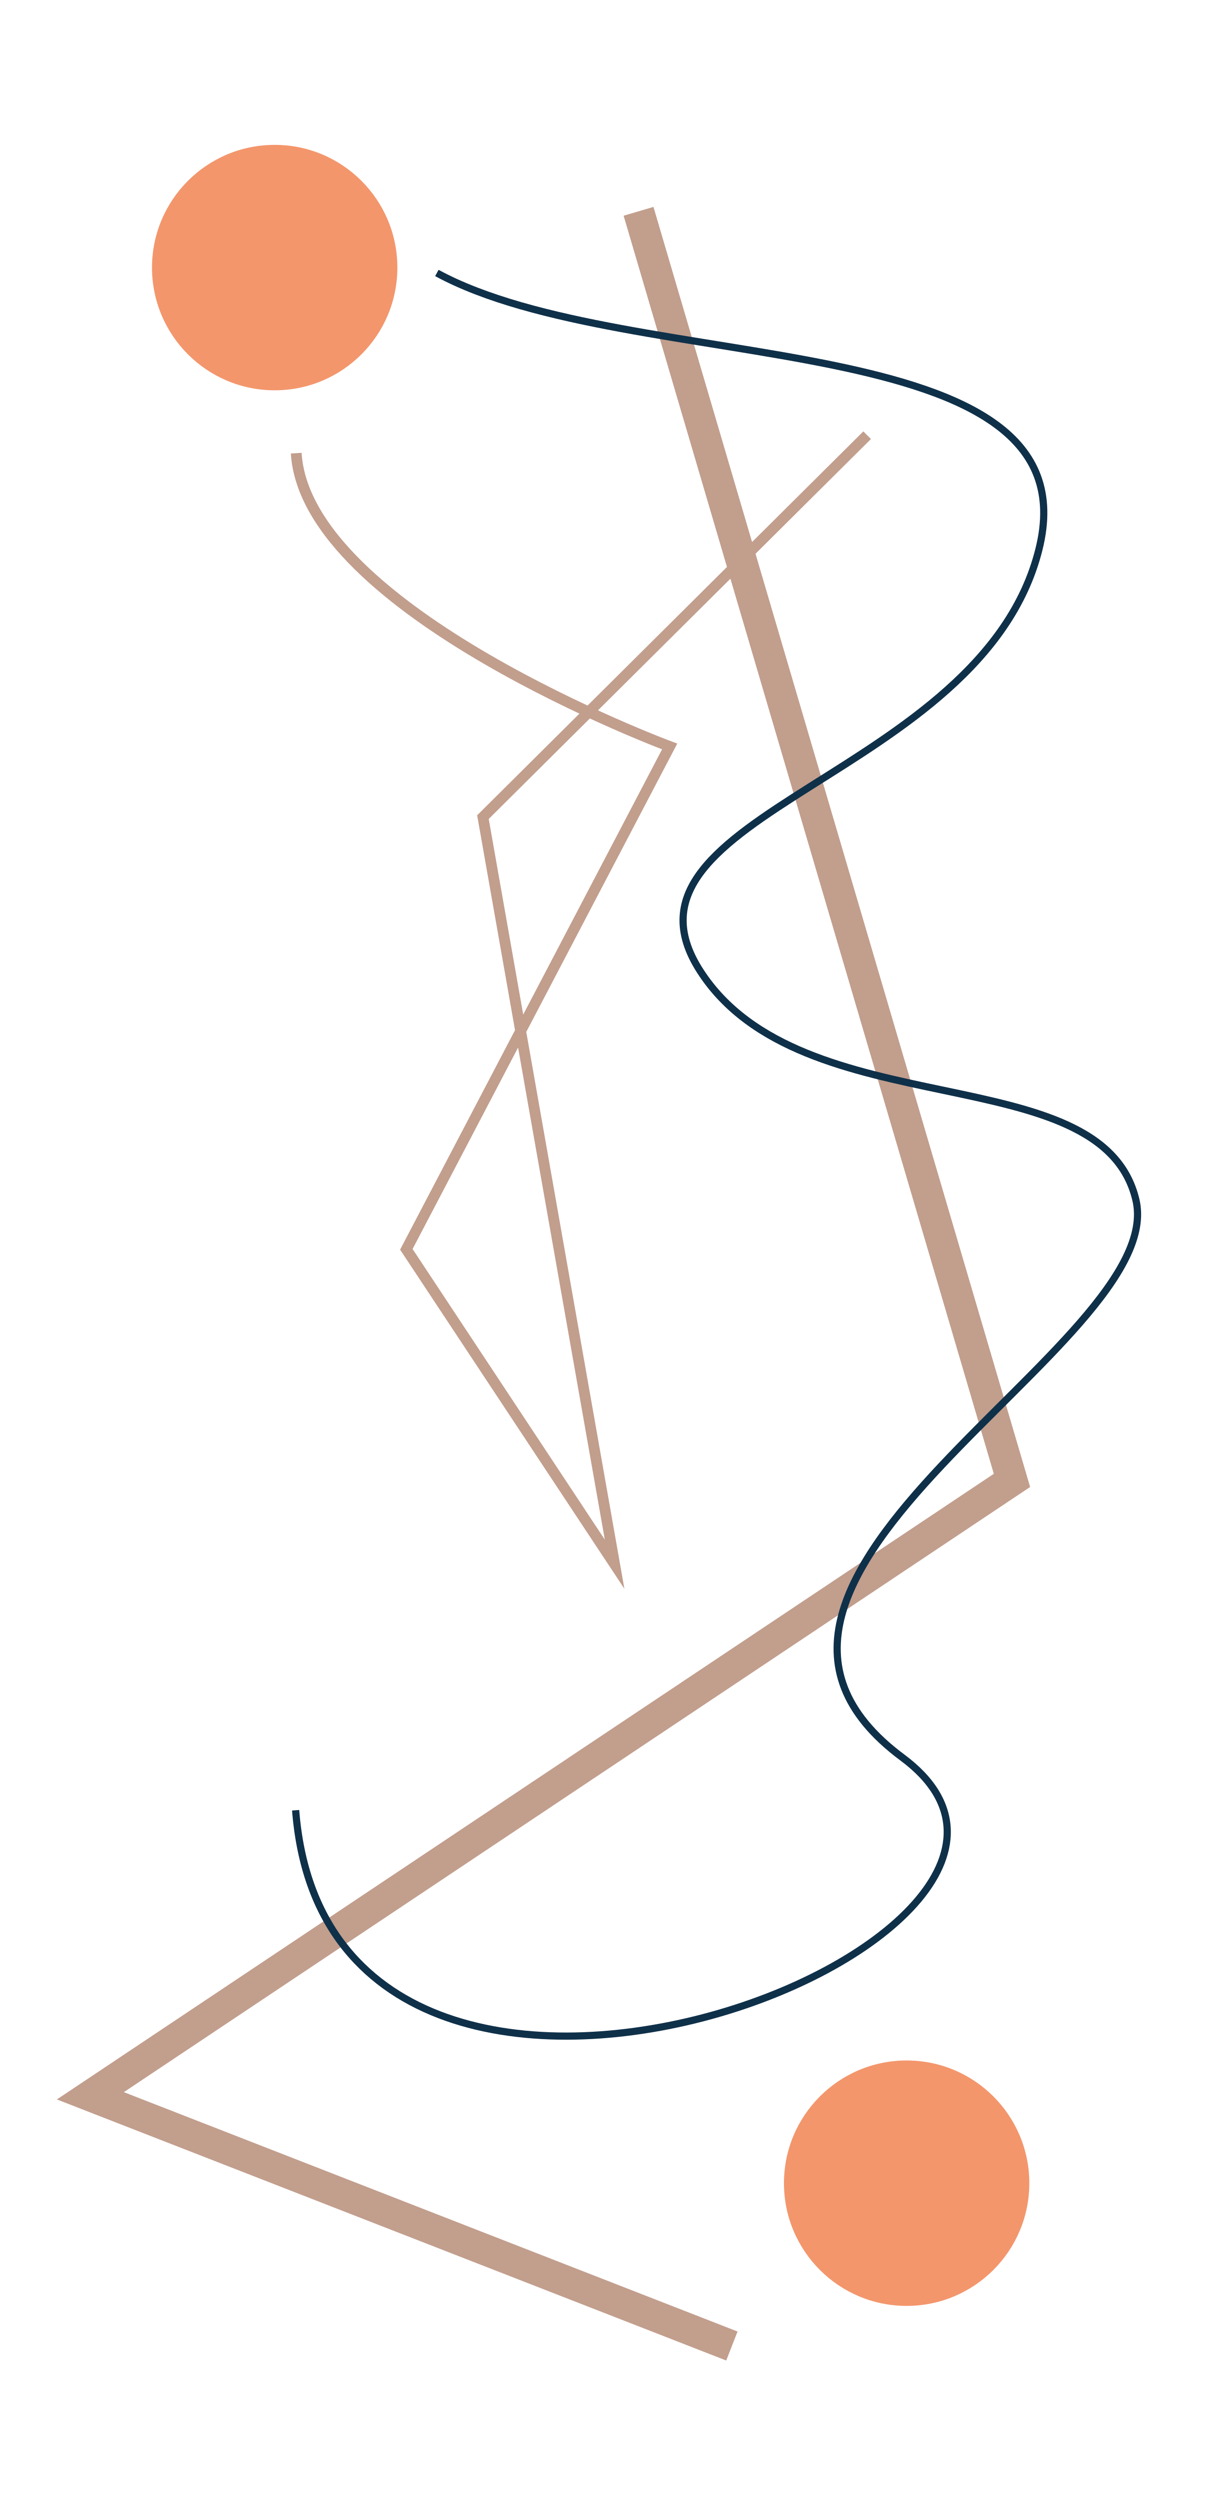 <?xml version="1.0" encoding="utf-8"?>
<!-- Generator: Adobe Illustrator 24.0.1, SVG Export Plug-In . SVG Version: 6.00 Build 0)  -->
<svg version="1.1" id="Layer_1" xmlns="http://www.w3.org/2000/svg" xmlns:xlink="http://www.w3.org/1999/xlink" x="0px" y="0px"
	 viewBox="0 0 1026 2088" style="enable-background:new 0 0 1026 2088;" xml:space="preserve">
<style type="text/css">
	.st0{fill:none;stroke:#C29E8D;stroke-width:9;stroke-miterlimit:10;}
	.st1{fill:none;stroke:#C29E8D;stroke-width:26;stroke-miterlimit:10;}
	.st2{fill:none;stroke:#0F3049;stroke-width:6;stroke-miterlimit:10;}
	.st3{fill:#F3966C;}
</style>
<path class="st0" d="M247.5,378.5c8,132,312,245,312,245l-220,420l174,263l-110-624l321-319"/>
<polyline class="st1" points="533.5,176.5 845.5,1236.5 75.5,1750.5 611.5,1959.5 "/>
<path class="st2" d="M365,228c162,88,551,40,503,231S500,679,585,811s335,70,364,191s-397,316-195,466s-478,415-507,44"/>
<circle class="st3" cx="229.5" cy="223.5" r="102.5"/>
<circle class="st3" cx="757.5" cy="1823.5" r="102.5"/>
</svg>
